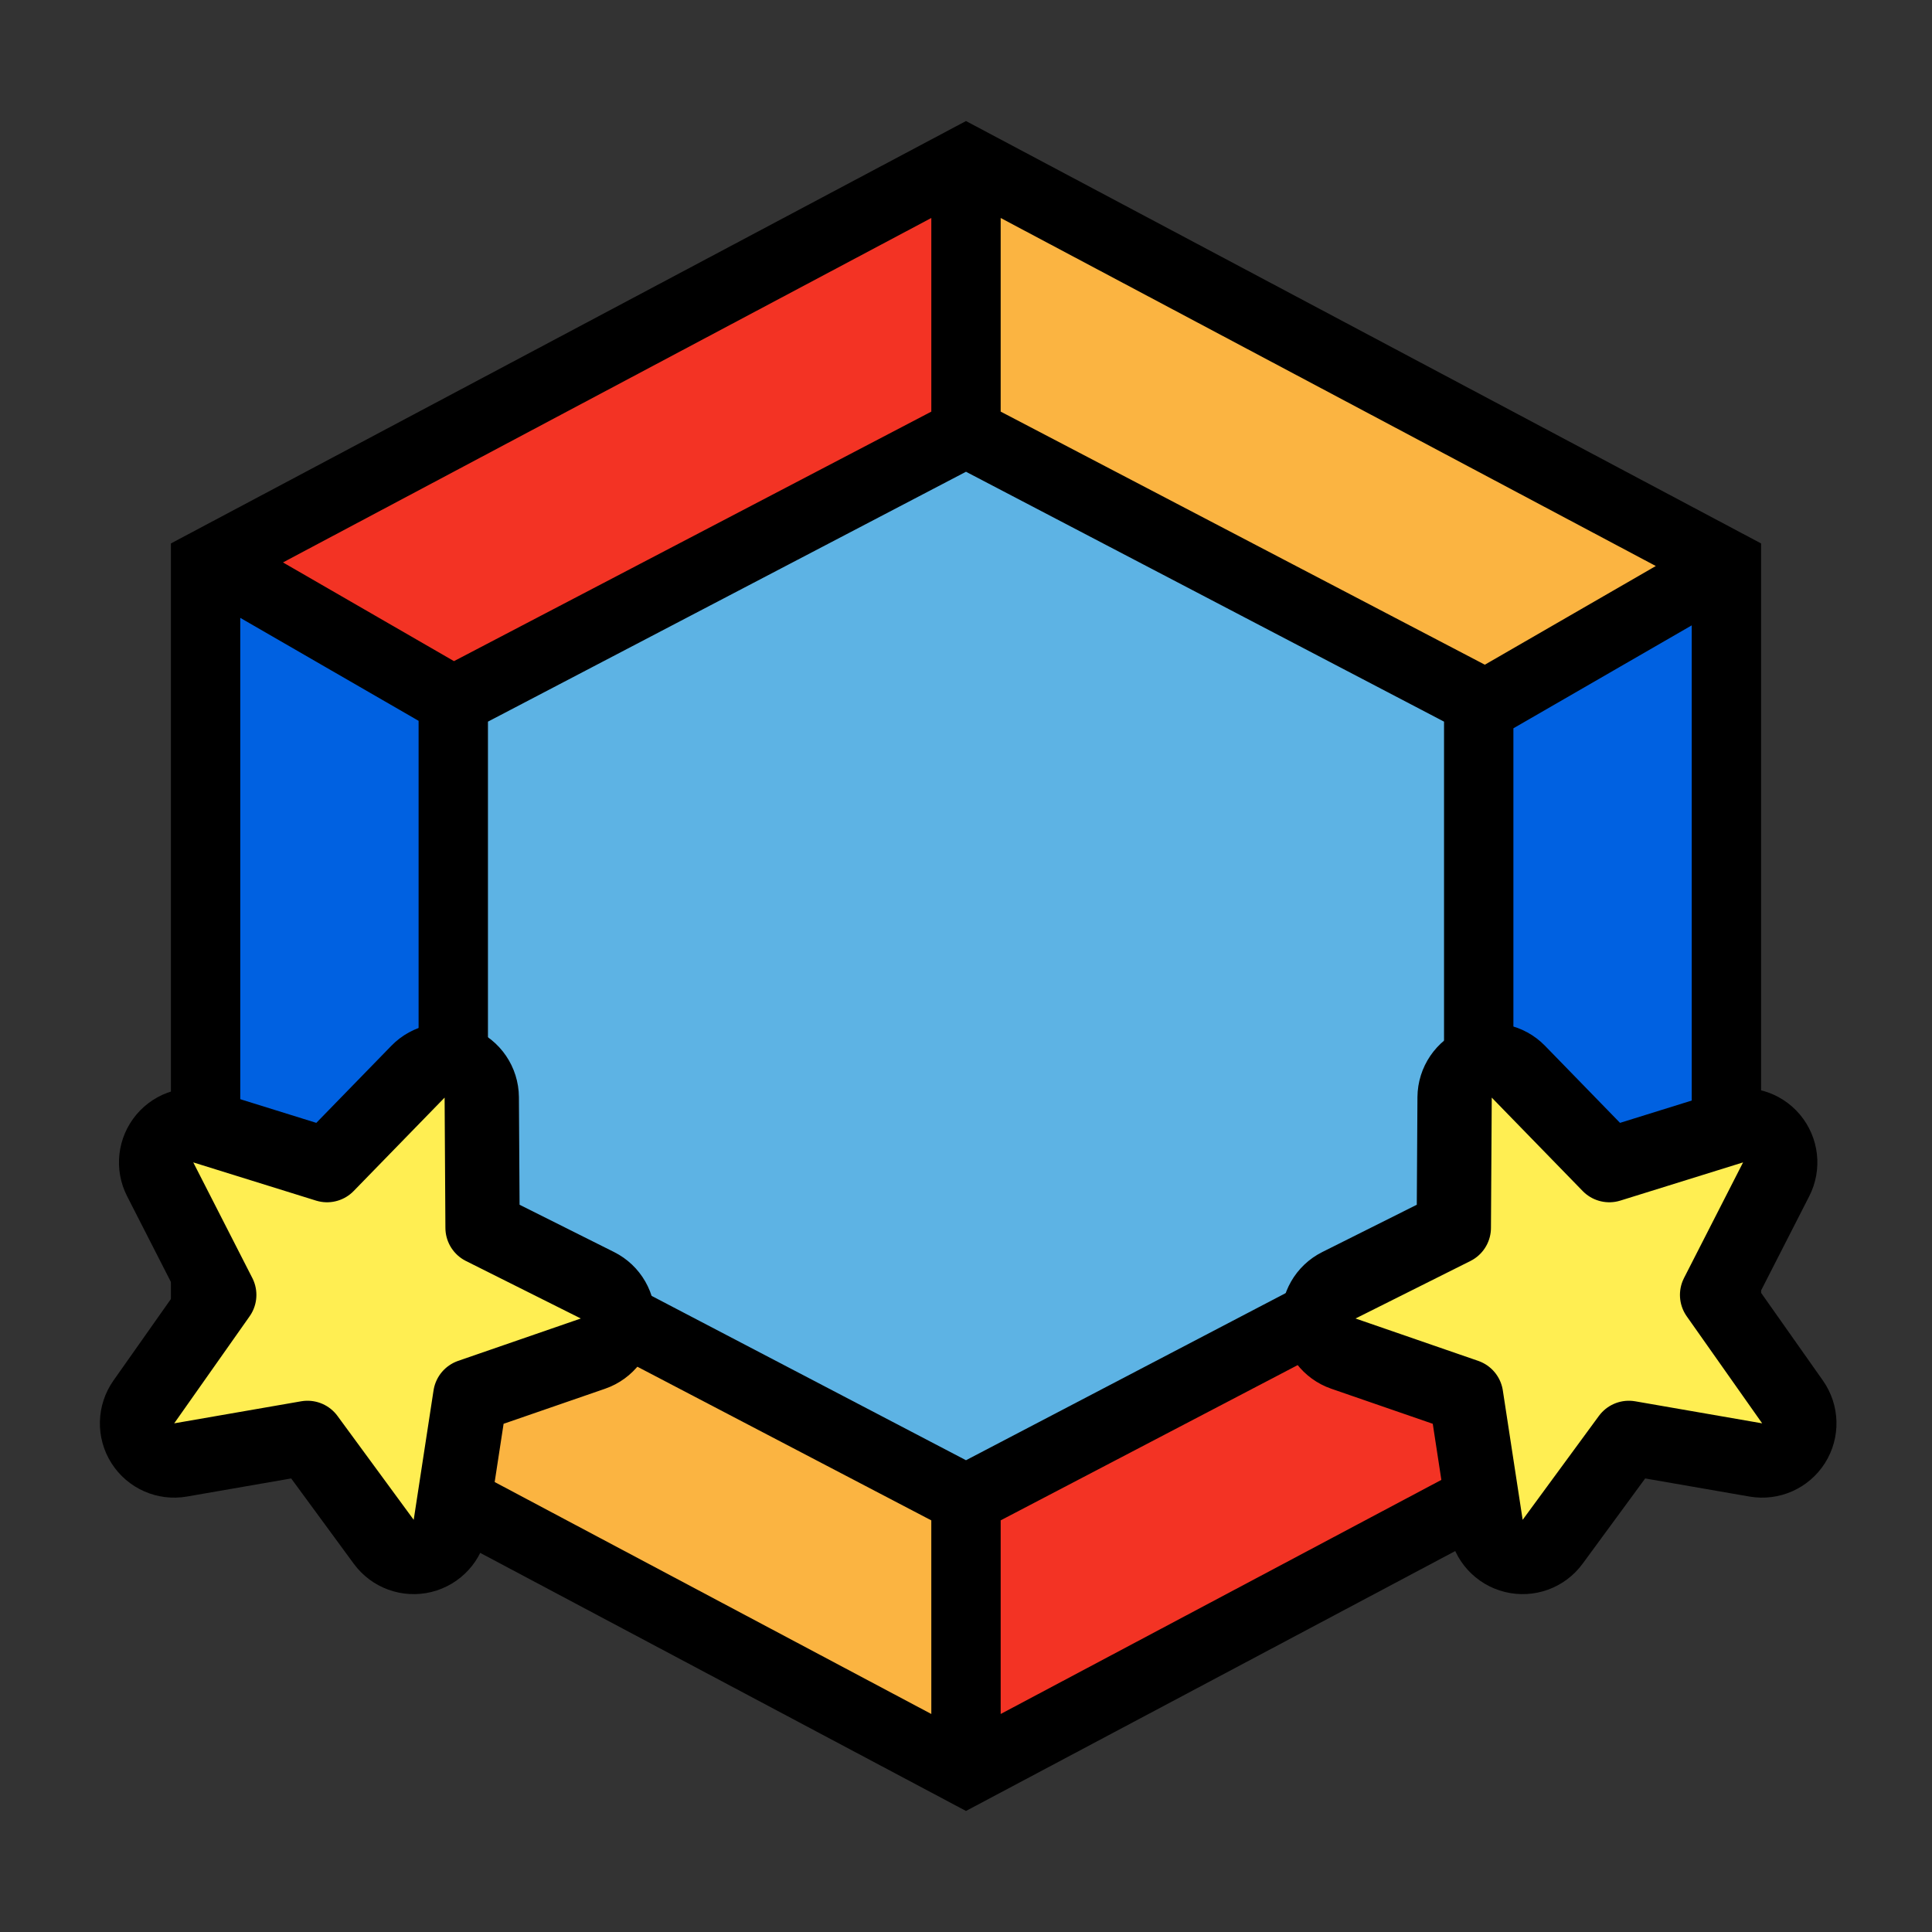 <svg height="78" viewBox="0 0 78 78" width="78" xmlns="http://www.w3.org/2000/svg"><rect x="0" y="0" width="78" height="78" fill="#333333" stroke="none"/><g fill="none" fill-rule="evenodd"><g transform="translate(7 5)"><g fill-rule="nonzero"><g fill="#5db3e4" transform="translate(12 13)"><path d="m20 52.056-.105-.056h.21z"/><path d="m20 .934-19.4 10.141v19.851l19.4 10.141 19.4-10.141v-19.851z"/></g><path d="m30.7 3.635-26.482 14.068 7.108 4.104 19.374-10.127z" fill="#f33324"/><path d="m2.6 48.154v-28.382l7.4 4.272v19.837z" fill="#0061e1"/><path d="m4.15 50.261 26.55 14.104v-8.045l-19.442-10.163z" fill="#fbb441"/><path d="m60.124 50.115-26.824 14.25v-8.045l19.719-10.307z" fill="#f33324"/><path d="m61.4 47.85-7.4-4.272v-19.23l7.4-4.272z" fill="#0061e1"/><path d="m60.056 17.849-26.756-14.214v8.045l19.65 10.272z" fill="#fbb441"/></g><path d="m32 0 32 17v34l-32 17-32-17v-34zm-27.782 17.703 26.482-14.069v8.045l-19.374 10.127zm-1.618 2.068v28.382l7.4-4.272v-19.837zm28.1 44.594-26.55-14.104 7.107-4.103 19.442 10.163zm1.195.635.105.056.105-.056zm1.405-.635 26.824-14.25-7.105-4.102-19.719 10.307zm20.7-20.788 7.4 4.272v-27.775l-7.4 4.272zm-20.7-39.943 26.756 14.214-7.106 4.102-19.65-10.272zm-20.7 20.44 19.4-10.141 19.4 10.141v19.851l-19.4 10.141-19.4-10.141z" fill="#000" stroke="#000" stroke-width=".2"/></g><g fill="#ffee52" fill-rule="nonzero" stroke="#000" stroke-linejoin="round" stroke-width="3" transform="translate(5 5)"><path d="m56.301 38.267c-.425-.436-1.071-.573-1.635-.345-.565.228-.936.774-.94 1.382l-.032 5.264-4.639 2.322c-.54.27-.865.838-.825 1.44.04.602.436 1.122 1.007 1.319l4.953 1.711.801 5.226c.092.6.536 1.085 1.125 1.23s1.208-.08 1.567-.569l3.078-4.195 5.126.89c.598.104 1.199-.163 1.524-.675.325-.513.308-1.17-.041-1.666l-3.046-4.322 2.384-4.667c.275-.537.2-1.187-.189-1.649s-1.017-.645-1.593-.466l-4.954 1.542z"/><path d="m11.875 38.267c.424-.436 1.071-.573 1.635-.345.565.228.936.774.94 1.382l.032 5.264 4.639 2.322c.54.27.865.838.825 1.44s-.436 1.122-1.007 1.319l-4.953 1.711-.801 5.226c-.092.6-.536 1.085-1.125 1.23s-1.208-.08-1.567-.569l-3.078-4.195-5.126.89c-.598.104-1.199-.163-1.524-.675-.325-.513-.308-1.17.041-1.666l3.045-4.322-2.384-4.667c-.275-.537-.2-1.187.189-1.649s1.017-.645 1.593-.466l4.954 1.542z"/></g><path d="m0 0h78v78h-78z"/></g></svg>